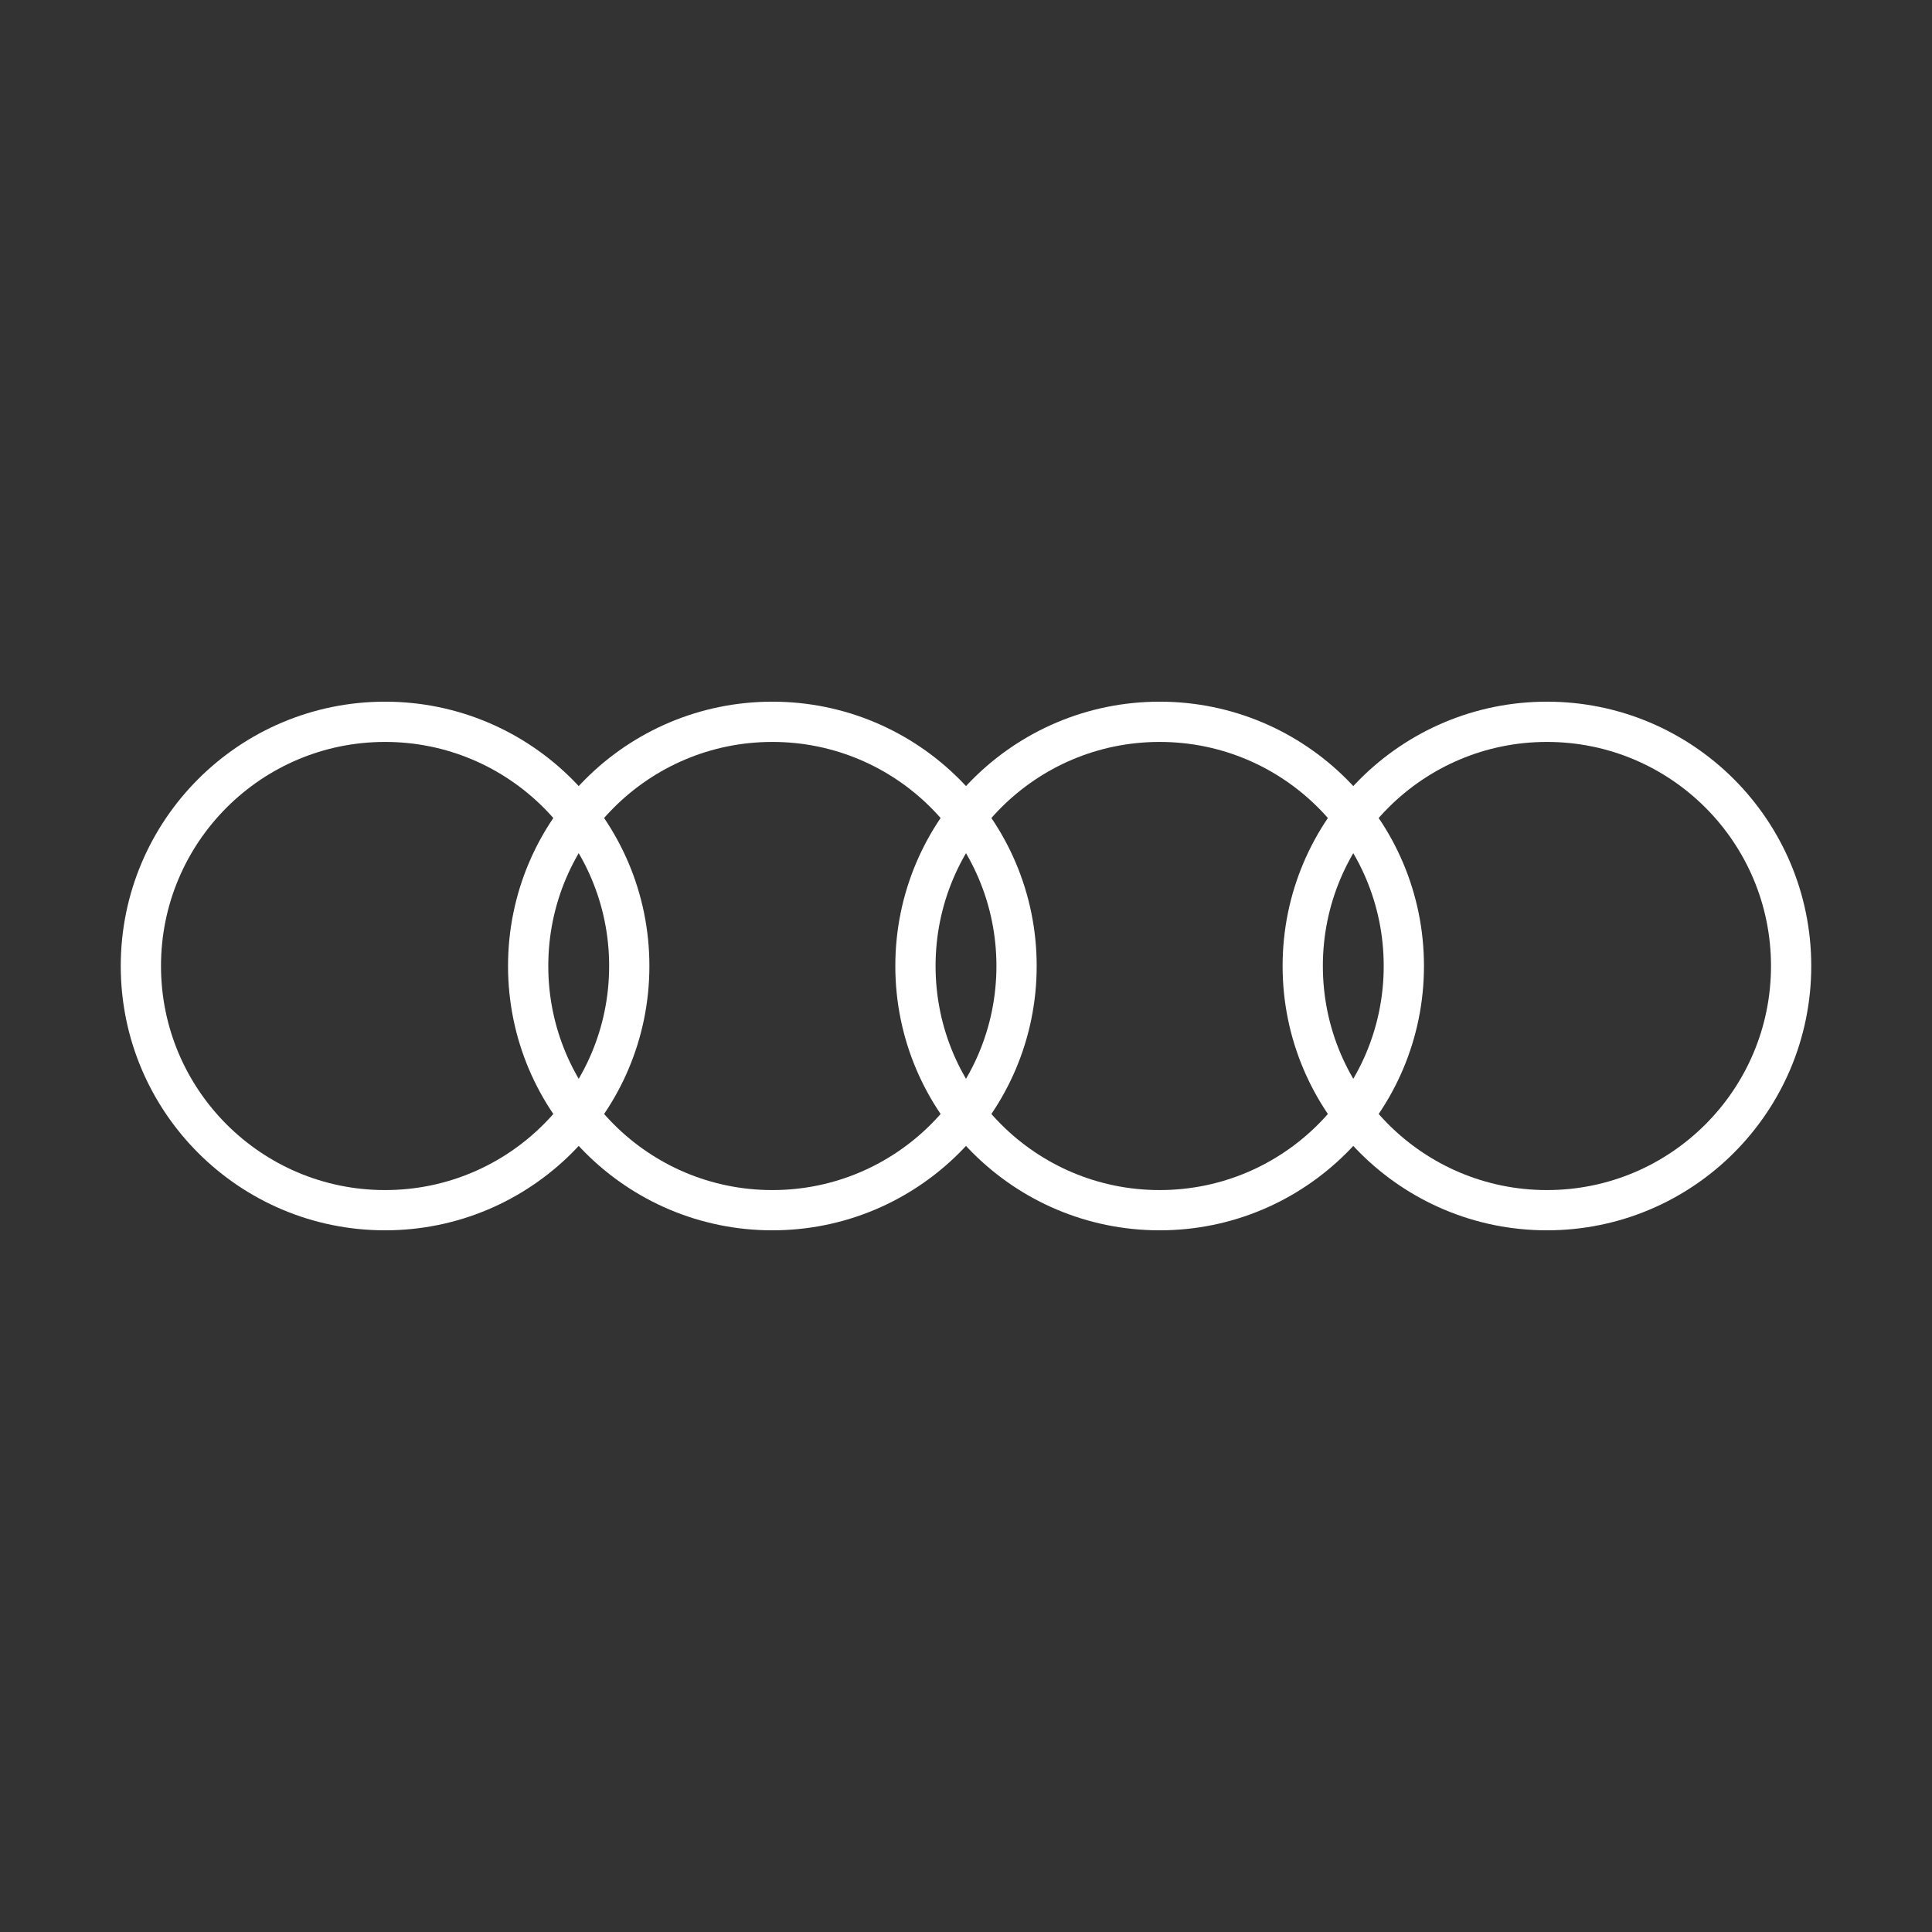 <?xml version="1.0" encoding="UTF-8"?><svg id="a" xmlns="http://www.w3.org/2000/svg" viewBox="0 0 48 48"><rect x="0" y="0" width="48" height="48" fill="#333333" stroke="none"/><defs><style>.g{fill:none;stroke:#fff;stroke-linecap:round;stroke-linejoin:round;}</style></defs><g id="b"><circle id="c" class="g" cx="9.567" cy="24" r="6.067"/><circle id="d" class="g" cx="19.189" cy="24" r="6.067"/><circle id="e" class="g" cx="28.811" cy="24" r="6.067"/><circle id="f" class="g" cx="38.433" cy="24" r="6.067"/></g></svg>